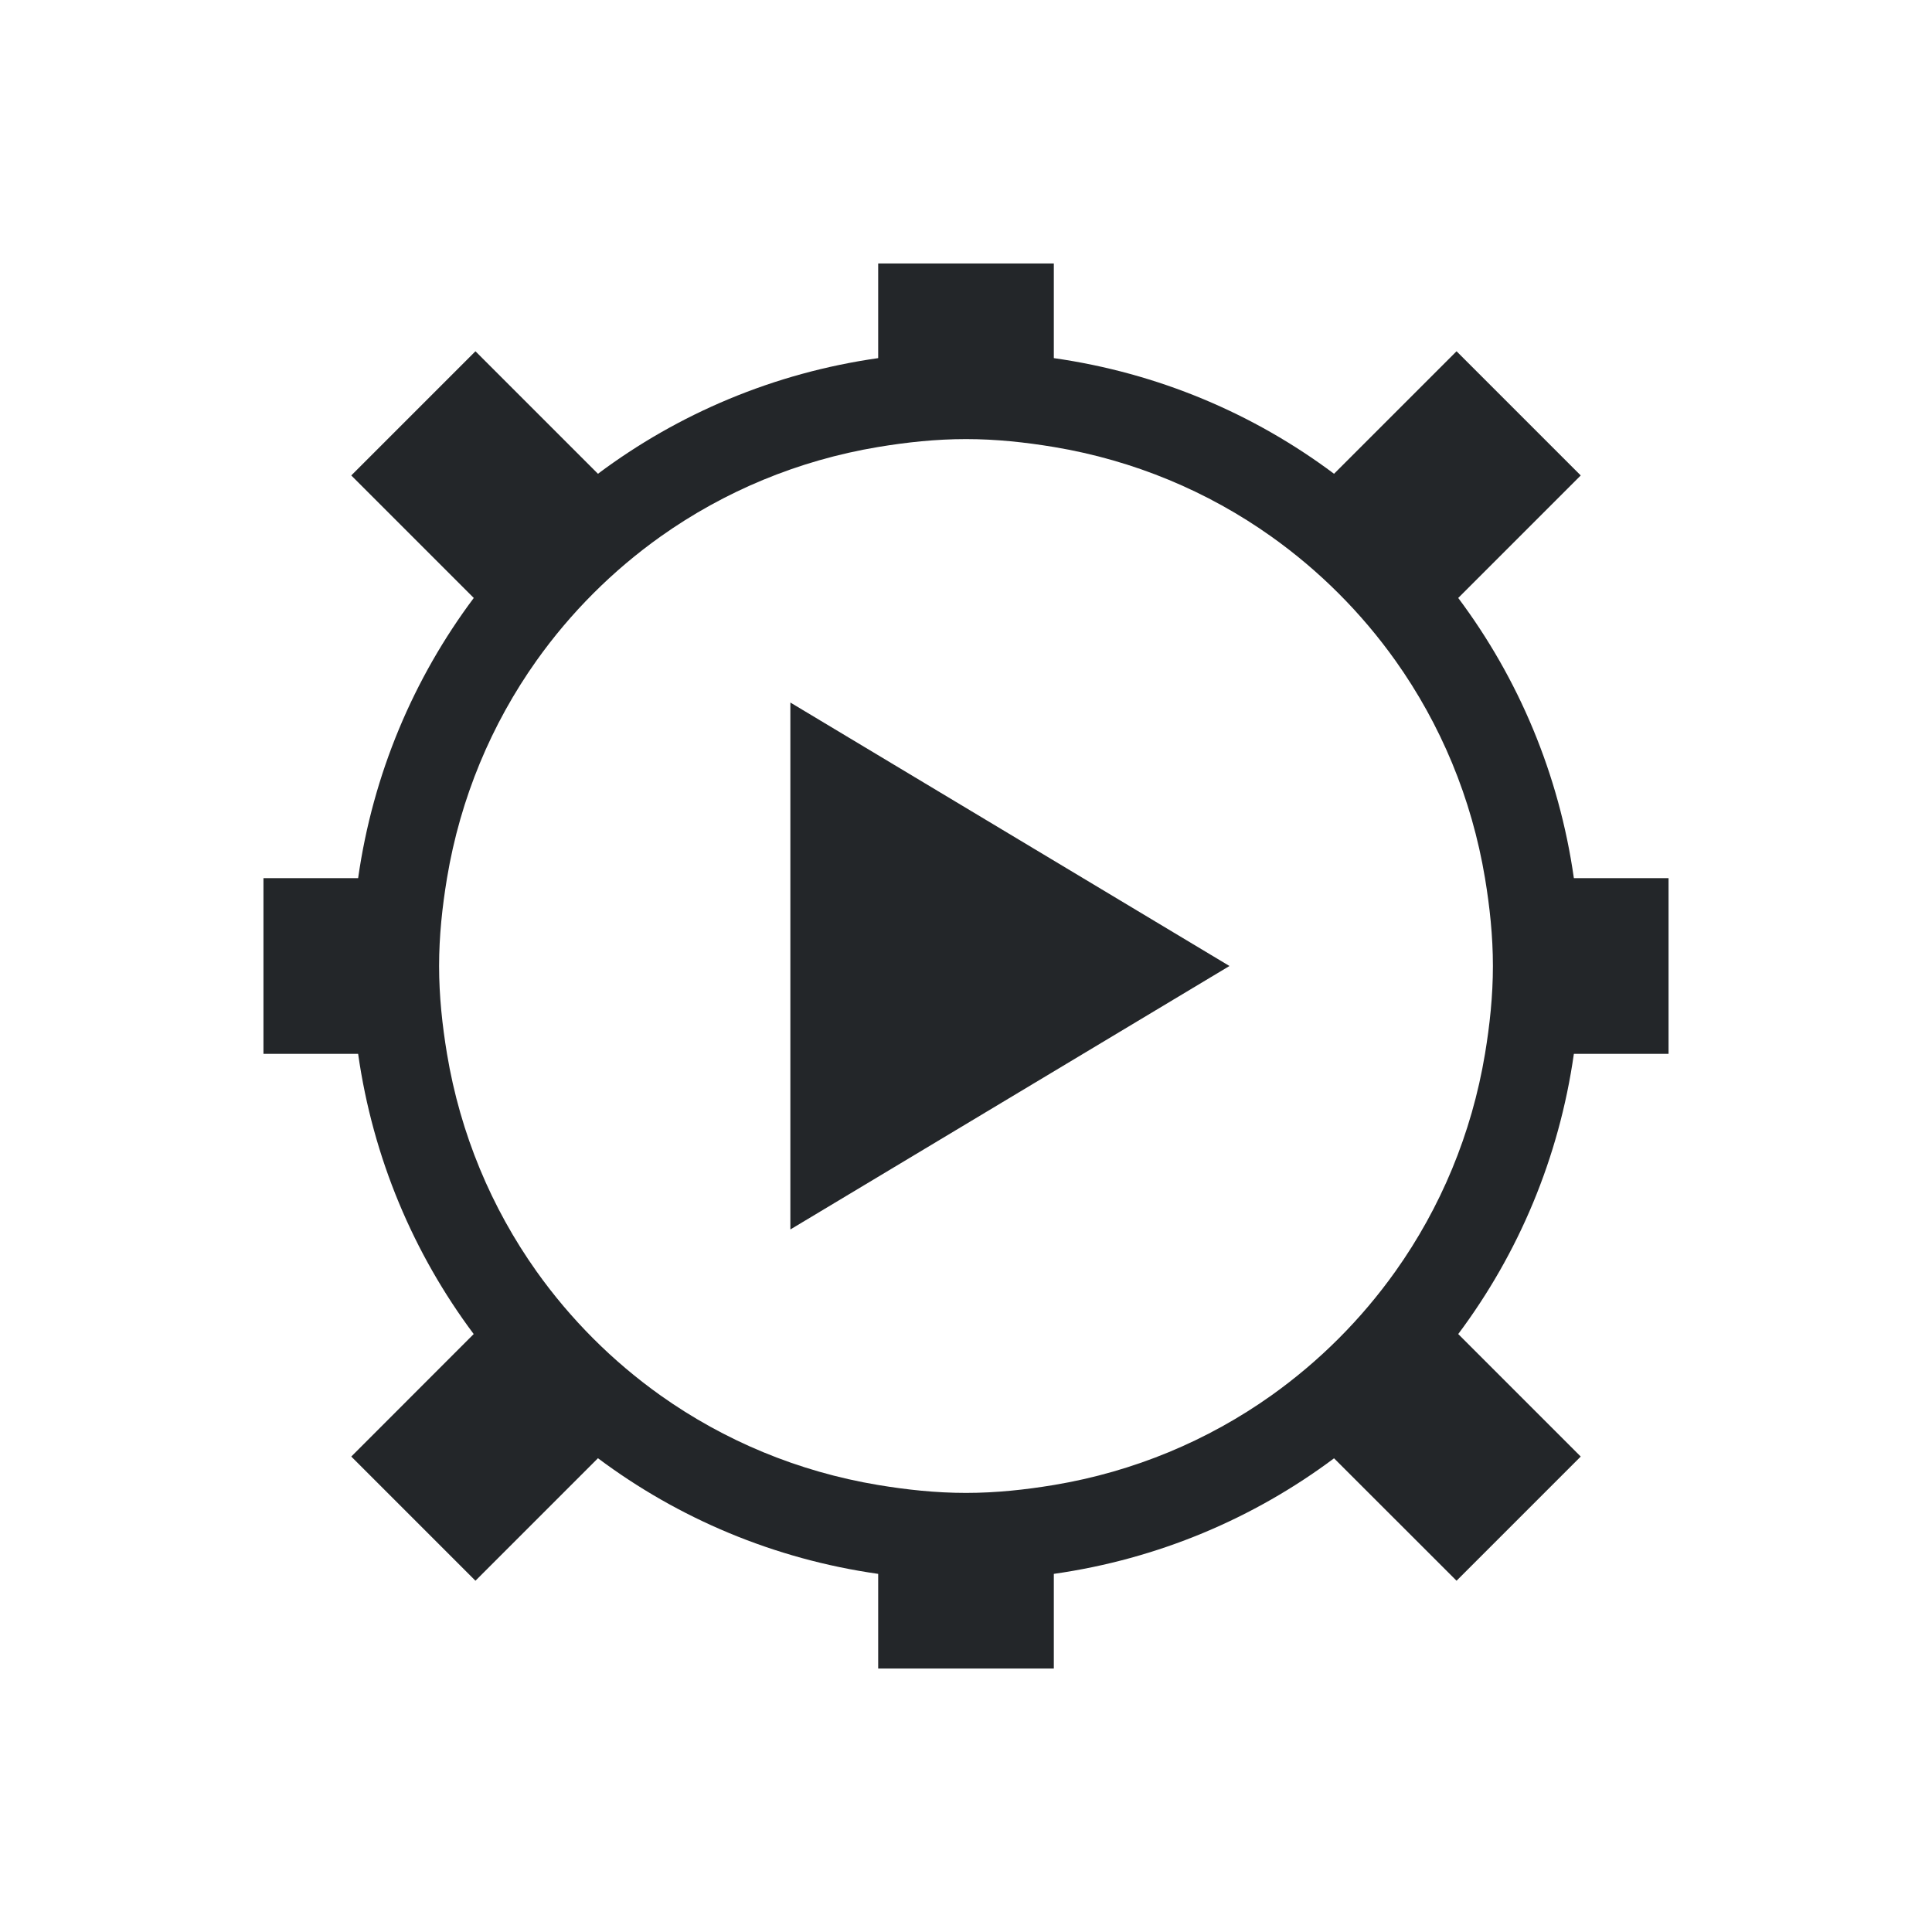<?xml version="1.0" encoding="UTF-8" standalone="no"?>
<!-- Created with Inkscape (http://www.inkscape.org/) -->

<svg
   xmlns:dc="http://purl.org/dc/elements/1.1/"
   xmlns:cc="http://creativecommons.org/ns#"
   xmlns:rdf="http://www.w3.org/1999/02/22-rdf-syntax-ns#"
   xmlns:svg="http://www.w3.org/2000/svg"
   xmlns="http://www.w3.org/2000/svg"
   xmlns:sodipodi="http://sodipodi.sourceforge.net/DTD/sodipodi-0.dtd"
   xmlns:inkscape="http://www.inkscape.org/namespaces/inkscape"
   width="22"
   height="22"
   id="svg3049"
   version="1.1"
   inkscape:version="0.48+devel r"
   sodipodi:docname="run-build.svg"
   inkscape:export-filename="/home/uri/.kde/share/icons/NITRUX-KDE/16x16/actions/view-right-new.png"
   inkscape:export-xdpi="30"
   inkscape:export-ydpi="30">
  <defs
     id="defs3051" />
  <sodipodi:namedview
     id="base"
     pagecolor="#ffffff"
     bordercolor="#666666"
     borderopacity="1.0"
     inkscape:pageopacity="0.0"
     inkscape:pageshadow="2"
     inkscape:zoom="24.075123"
     inkscape:cx="5.4941445"
     inkscape:cy="13.249798"
     inkscape:document-units="px"
     inkscape:current-layer="layer1"
     showgrid="true"
     fit-margin-top="0"
     fit-margin-left="0"
     fit-margin-right="0"
     fit-margin-bottom="0"
     inkscape:window-width="1366"
     inkscape:window-height="666"
     inkscape:window-x="-2"
     inkscape:window-y="25"
     inkscape:window-maximized="1"
     inkscape:showpageshadow="false"
     borderlayer="true">
    <sodipodi:guide
       position="2,20"
       orientation="18,0"
       id="guide4067" />
    <sodipodi:guide
       position="2,2"
       orientation="0,18"
       id="guide4069" />
    <sodipodi:guide
       position="20,2"
       orientation="-18,0"
       id="guide4071" />
    <sodipodi:guide
       position="20,20"
       orientation="0,-18"
       id="guide4073" />
    <sodipodi:guide
       position="3,19"
       orientation="16,0"
       id="guide4077" />
    <sodipodi:guide
       position="3,3"
       orientation="0,16"
       id="guide4079" />
    <sodipodi:guide
       position="19,3"
       orientation="-16,0"
       id="guide4081" />
    <sodipodi:guide
       position="19,19"
       orientation="0,-16"
       id="guide4083" />
    <inkscape:grid
       type="xygrid"
       id="grid4085" />
  </sodipodi:namedview>
  <g
     inkscape:label="Capa 1"
     inkscape:groupmode="layer"
     id="layer1"
     transform="translate(-421.714,-525.791)">
    <path
       style="opacity:1;fill:#232629;fill-opacity:1;stroke:none;stroke-width:2.8;stroke-miterlimit:4;stroke-dasharray:none;stroke-opacity:0.55"
       d="m 10,3 0,1.078 C 8.812,4.247 7.724,4.71 6.809,5.395 L 5.414,4 4,5.414 5.395,6.809 C 4.71,7.724 4.247,8.812 4.078,10 L 3,10 l 0,2 1.078,0 c 0.169,1.188 0.632,2.276 1.316,3.191 L 4,16.586 5.414,18 6.809,16.605 C 7.724,17.29 8.812,17.753 10,17.922 L 10,19 l 2,0 0,-1.078 c 1.188,-0.169 2.276,-0.632 3.191,-1.316 L 16.586,18 18,16.586 16.605,15.191 C 17.29,14.276 17.753,13.188 17.922,12 L 19,12 19,10 17.922,10 C 17.753,8.812 17.29,7.724 16.605,6.809 L 18,5.414 16.586,4 15.191,5.395 C 14.276,4.71 13.188,4.247 12,4.078 L 12,3 Z m 1,2 c 0.342,0 0.674,0.036 1,0.09 0.913,0.152 1.754,0.506 2.477,1.02 0.547,0.389 1.025,0.867 1.414,1.414 C 16.404,8.246 16.758,9.087 16.91,10 16.964,10.326 17,10.658 17,11 c 0,0.342 -0.036,0.674 -0.09,1 -0.152,0.913 -0.506,1.754 -1.02,2.477 -0.389,0.547 -0.867,1.025 -1.414,1.414 C 13.754,16.404 12.913,16.758 12,16.91 11.674,16.964 11.342,17 11,17 10.658,17 10.326,16.964 10,16.91 9.087,16.758 8.246,16.404 7.523,15.891 6.976,15.502 6.498,15.024 6.109,14.477 5.596,13.754 5.242,12.913 5.09,12 5.036,11.674 5,11.342 5,11 5,10.658 5.036,10.326 5.09,10 5.242,9.087 5.596,8.246 6.109,7.523 6.498,6.976 6.976,6.498 7.523,6.109 8.246,5.596 9.087,5.242 10,5.09 10.326,5.036 10.658,5 11,5 Z m -2,3 0,6 5,-3 z"
       transform="translate(421.714,525.791)"
       id="rect4144"
       inkscape:connector-curvature="0"
       sodipodi:nodetypes="cccccccccccccccccccccccccccccccccssssssssssssssssssssscccc" />
  </g>
</svg>
